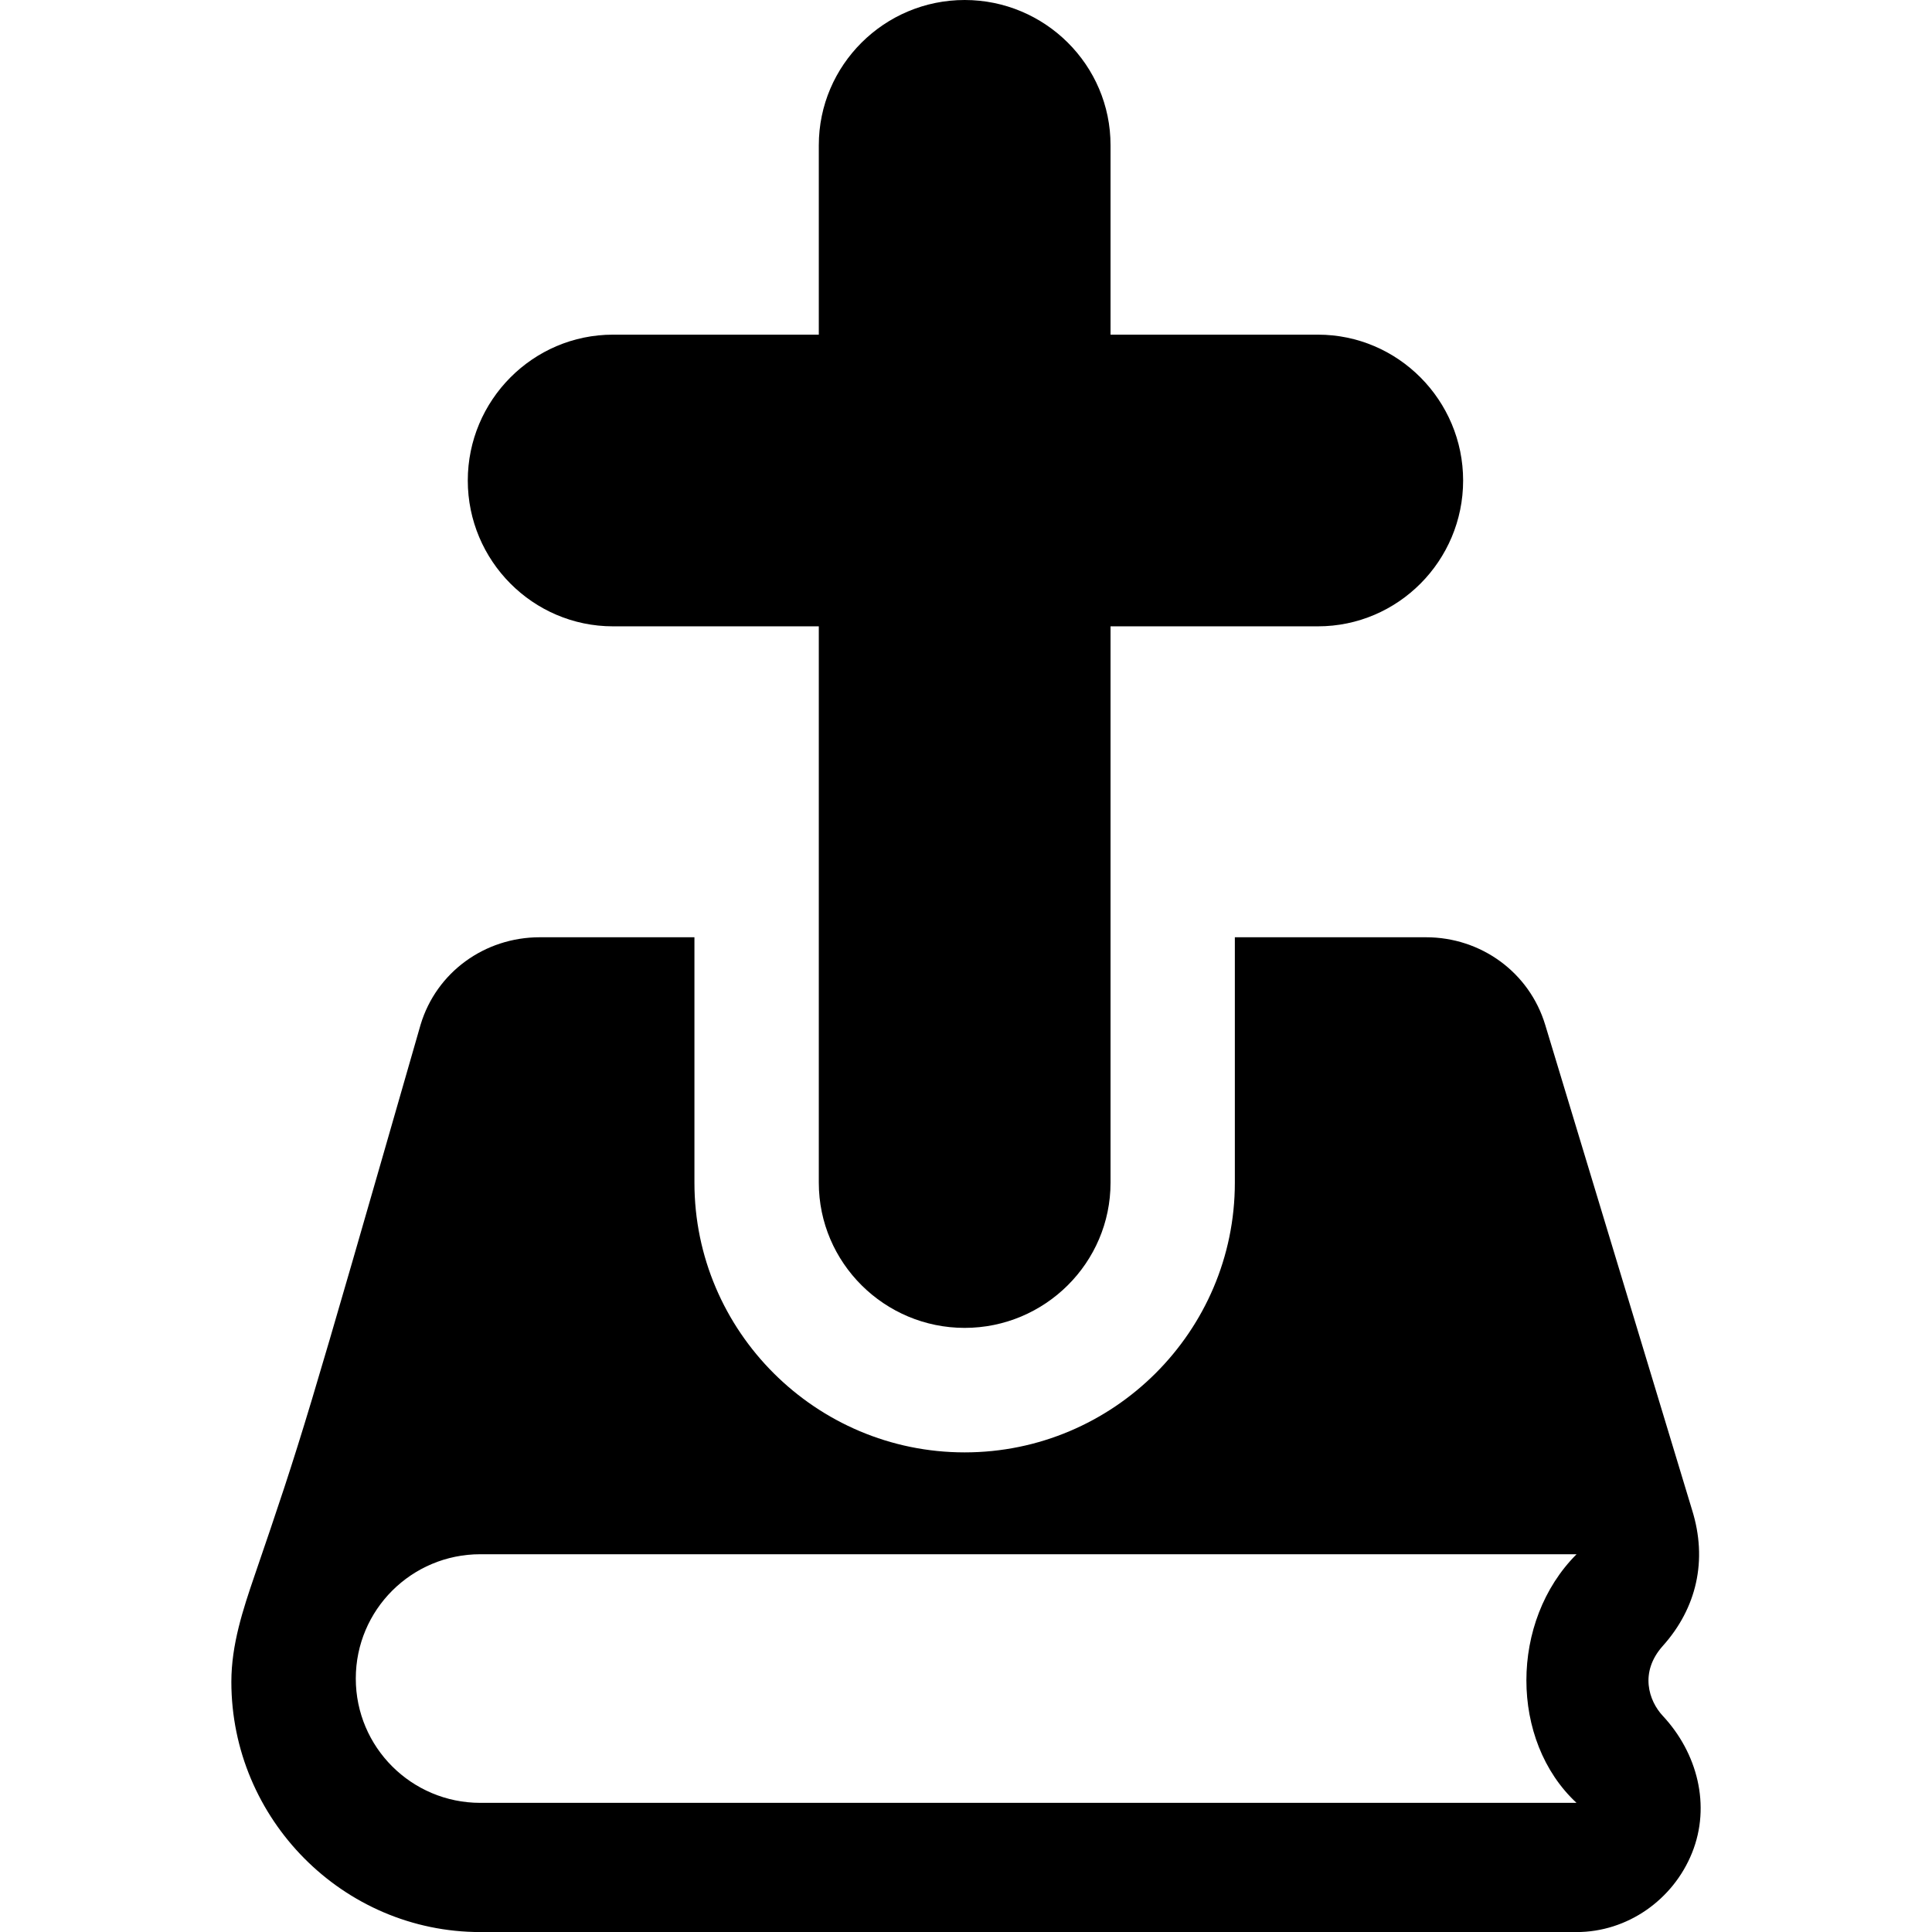<!-- Generated by IcoMoon.io -->
<svg version="1.1" xmlns="http://www.w3.org/2000/svg" width="32" height="32" viewBox="0 0 32 32">
<title>book</title>
<path d="M27.54 27.263c0.561-0.625 0.748-1.42 0.485-2.257-0.010-0.031-2.431-8.030-2.431-8.030-0.263-0.871-1.064-1.452-1.975-1.452h-3.166v4.065c0 2.463-2.011 4.467-4.475 4.467s-4.476-2.004-4.476-4.467v-4.065h-2.562c-0.91 0-1.712 0.577-1.974 1.449-1.931 6.718-1.951 6.79-2.752 9.131-0.188 0.551-0.382 1.134-0.382 1.752 0 2.275 1.85 4.145 4.124 4.145h18.157c0.841 0 1.599-0.532 1.913-1.313s0.089-1.653-0.485-2.268c-0.232-0.248-0.39-0.721-0.001-1.157zM26.112 29.861h-18.156c-1.139 0-2.063-0.921-2.063-2.059s0.923-2.059 2.063-2.059h18.157c-1.108 1.108-1.108 3.089-0.001 4.118z"></path>
<path d="M10.153 10.374h3.409v9.215c0 1.328 1.088 2.405 2.416 2.405s2.416-1.077 2.416-2.405v-9.215h3.435c1.328 0 2.405-1.087 2.405-2.415s-1.077-2.416-2.405-2.416h-3.435v-3.137c0.001-1.329-1.087-2.406-2.416-2.406s-2.416 1.077-2.416 2.406v3.137h-3.409c-1.328 0-2.405 1.088-2.405 2.416s1.078 2.415 2.405 2.415z"></path>
</svg>
